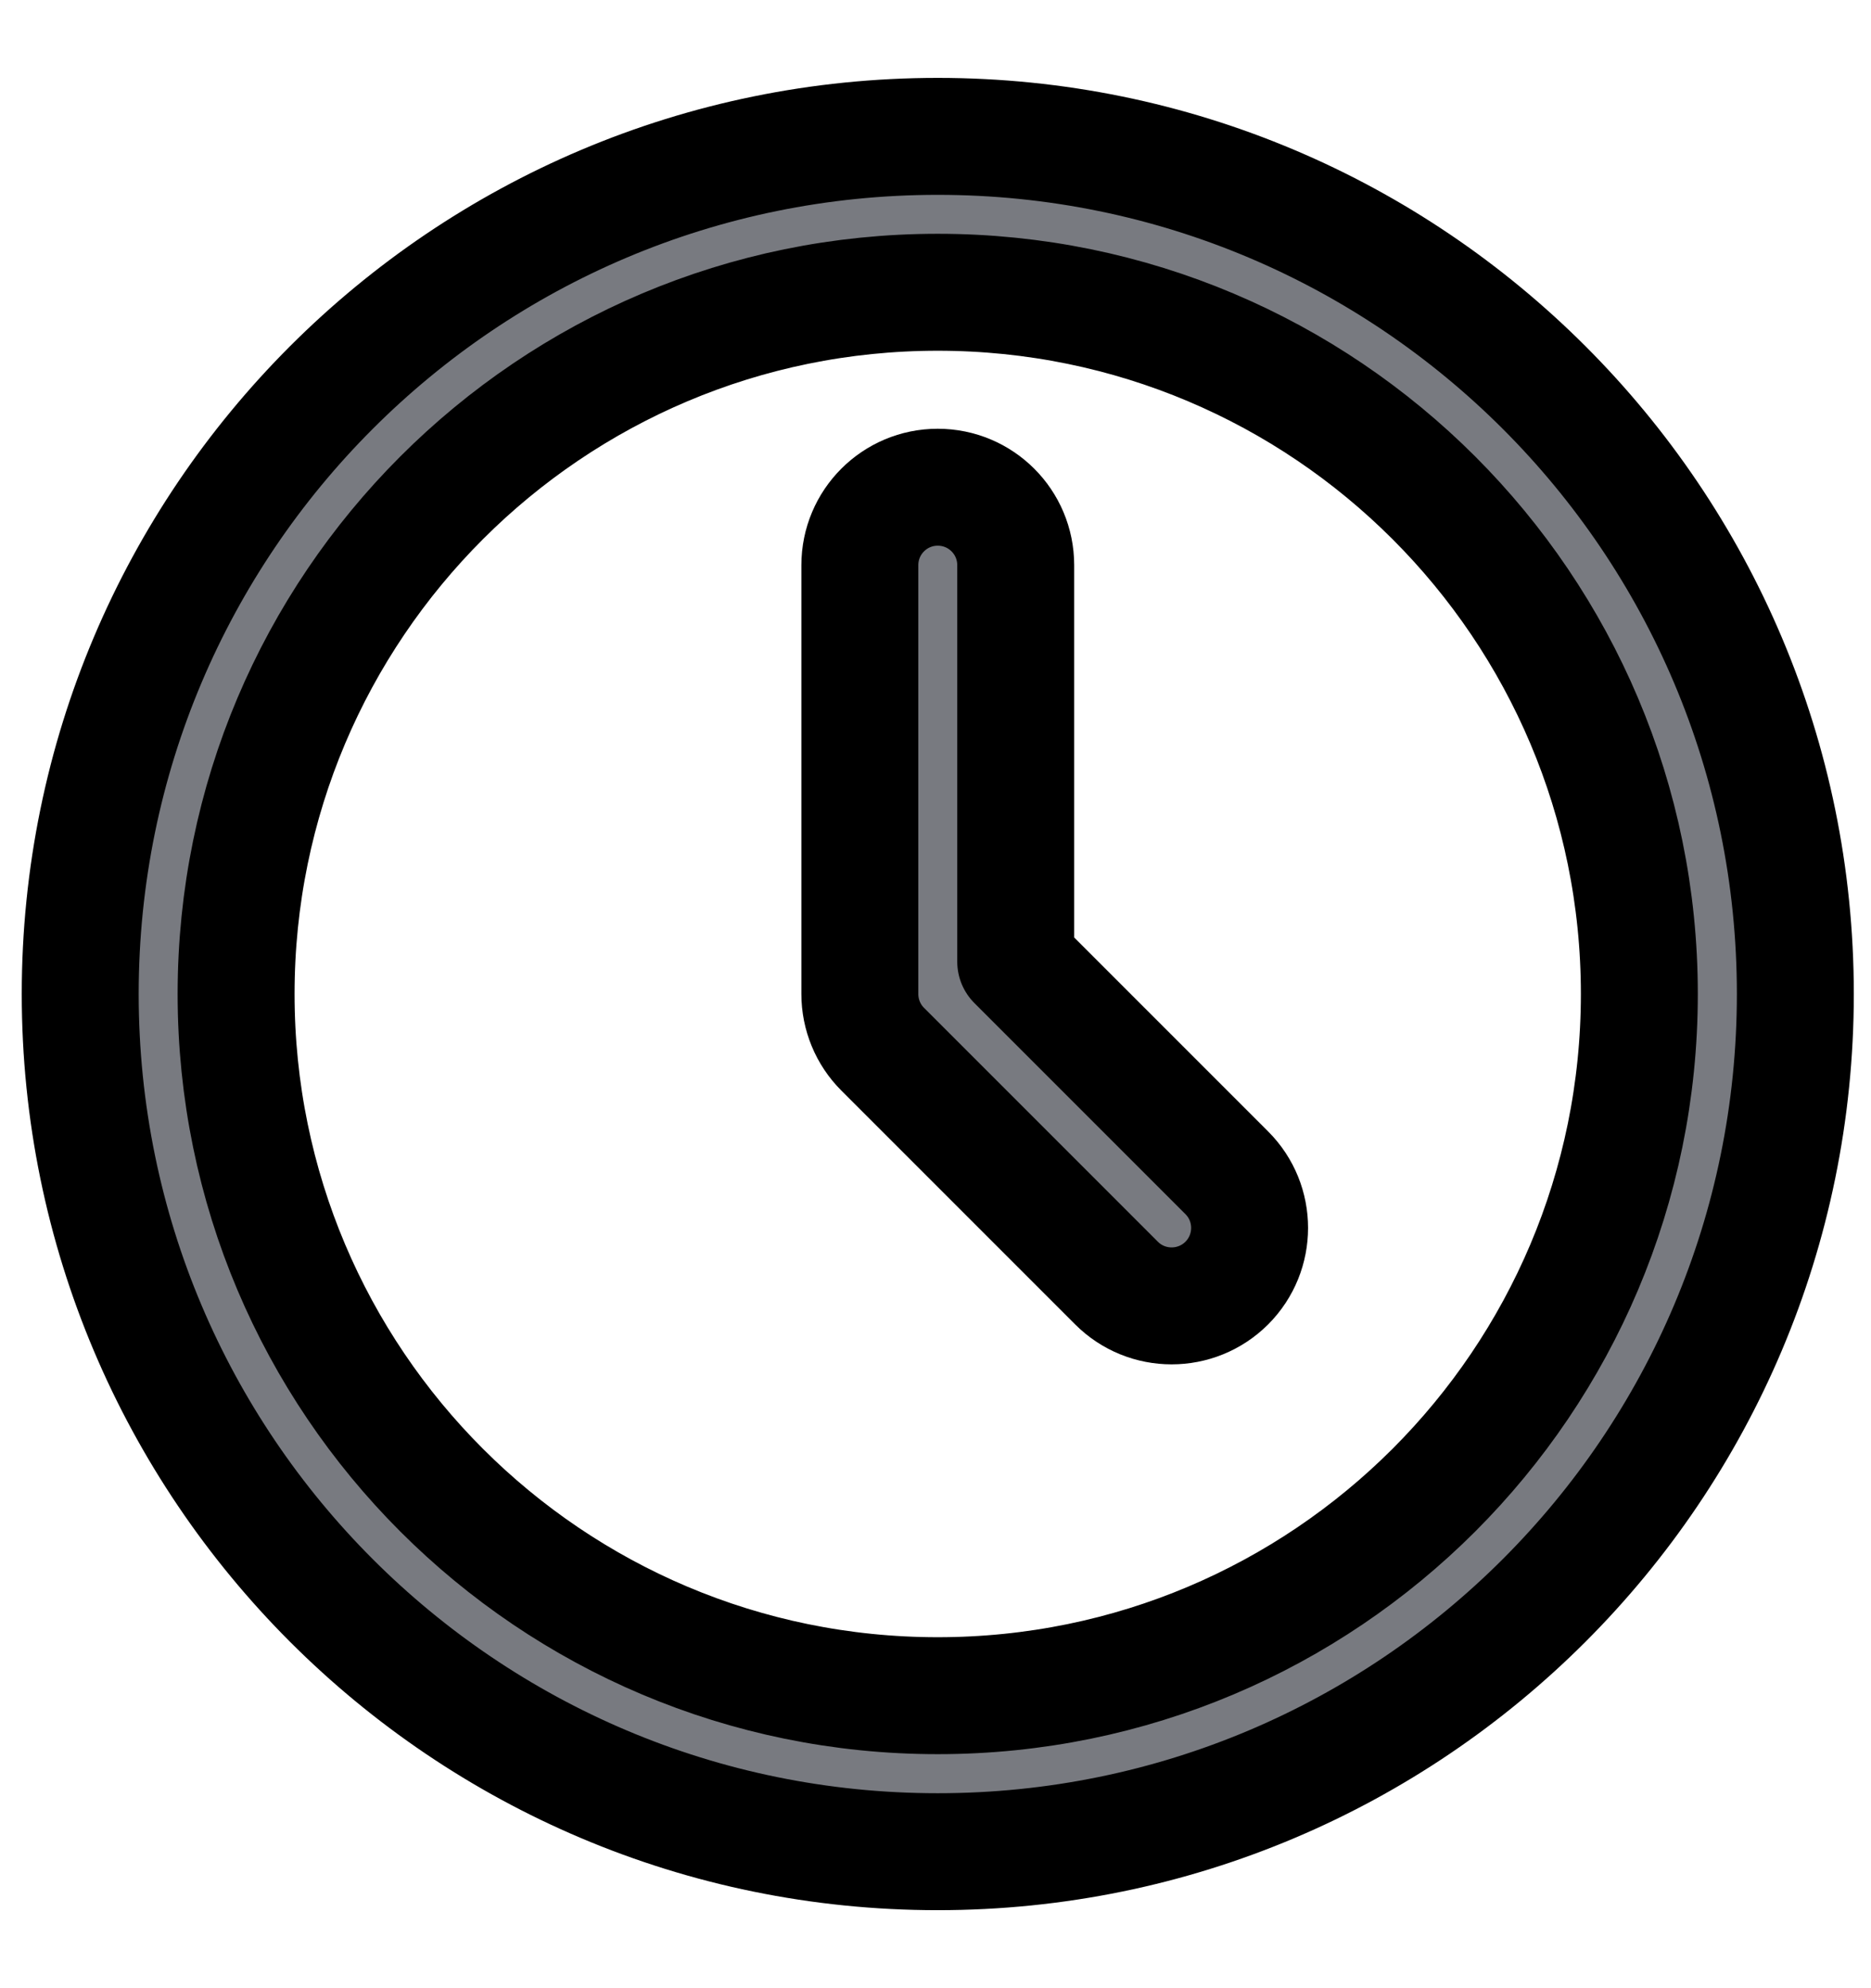 <svg width="16" height="17" viewBox="0 0 16 17" fill="none" xmlns="http://www.w3.org/2000/svg">
<path d="M8.686 4.833C8.686 4.464 8.388 4.166 8.019 4.166C7.651 4.166 7.353 4.464 7.353 4.833V8.499C7.353 8.676 7.423 8.846 7.548 8.971L9.548 10.971C9.808 11.231 10.23 11.231 10.491 10.971C10.751 10.71 10.751 10.288 10.491 10.028L8.686 8.223V4.833Z" fill="#787A80"/>
<path fill-rule="evenodd" clip-rule="evenodd" d="M8.019 1.166C3.969 1.166 0.686 4.449 0.686 8.499C0.686 12.549 3.969 15.833 8.019 15.833C12.069 15.833 15.353 12.549 15.353 8.499C15.353 4.449 12.069 1.166 8.019 1.166ZM2.019 8.499C2.019 5.186 4.706 2.499 8.019 2.499C11.333 2.499 14.019 5.186 14.019 8.499C14.019 11.813 11.333 14.499 8.019 14.499C4.706 14.499 2.019 11.813 2.019 8.499Z" fill="#787A80"/>
<path d="M8.686 4.833C8.686 4.464 8.388 4.166 8.019 4.166C7.651 4.166 7.353 4.464 7.353 4.833V8.499C7.353 8.676 7.423 8.846 7.548 8.971L9.548 10.971C9.808 11.231 10.23 11.231 10.491 10.971C10.751 10.71 10.751 10.288 10.491 10.028L8.686 8.223V4.833Z" stroke="black" stroke-linecap="round" stroke-linejoin="round"/>
<path fill-rule="evenodd" clip-rule="evenodd" d="M8.019 1.166C3.969 1.166 0.686 4.449 0.686 8.499C0.686 12.549 3.969 15.833 8.019 15.833C12.069 15.833 15.353 12.549 15.353 8.499C15.353 4.449 12.069 1.166 8.019 1.166ZM2.019 8.499C2.019 5.186 4.706 2.499 8.019 2.499C11.333 2.499 14.019 5.186 14.019 8.499C14.019 11.813 11.333 14.499 8.019 14.499C4.706 14.499 2.019 11.813 2.019 8.499Z" stroke="black" stroke-linecap="round" stroke-linejoin="round"/>
</svg>
